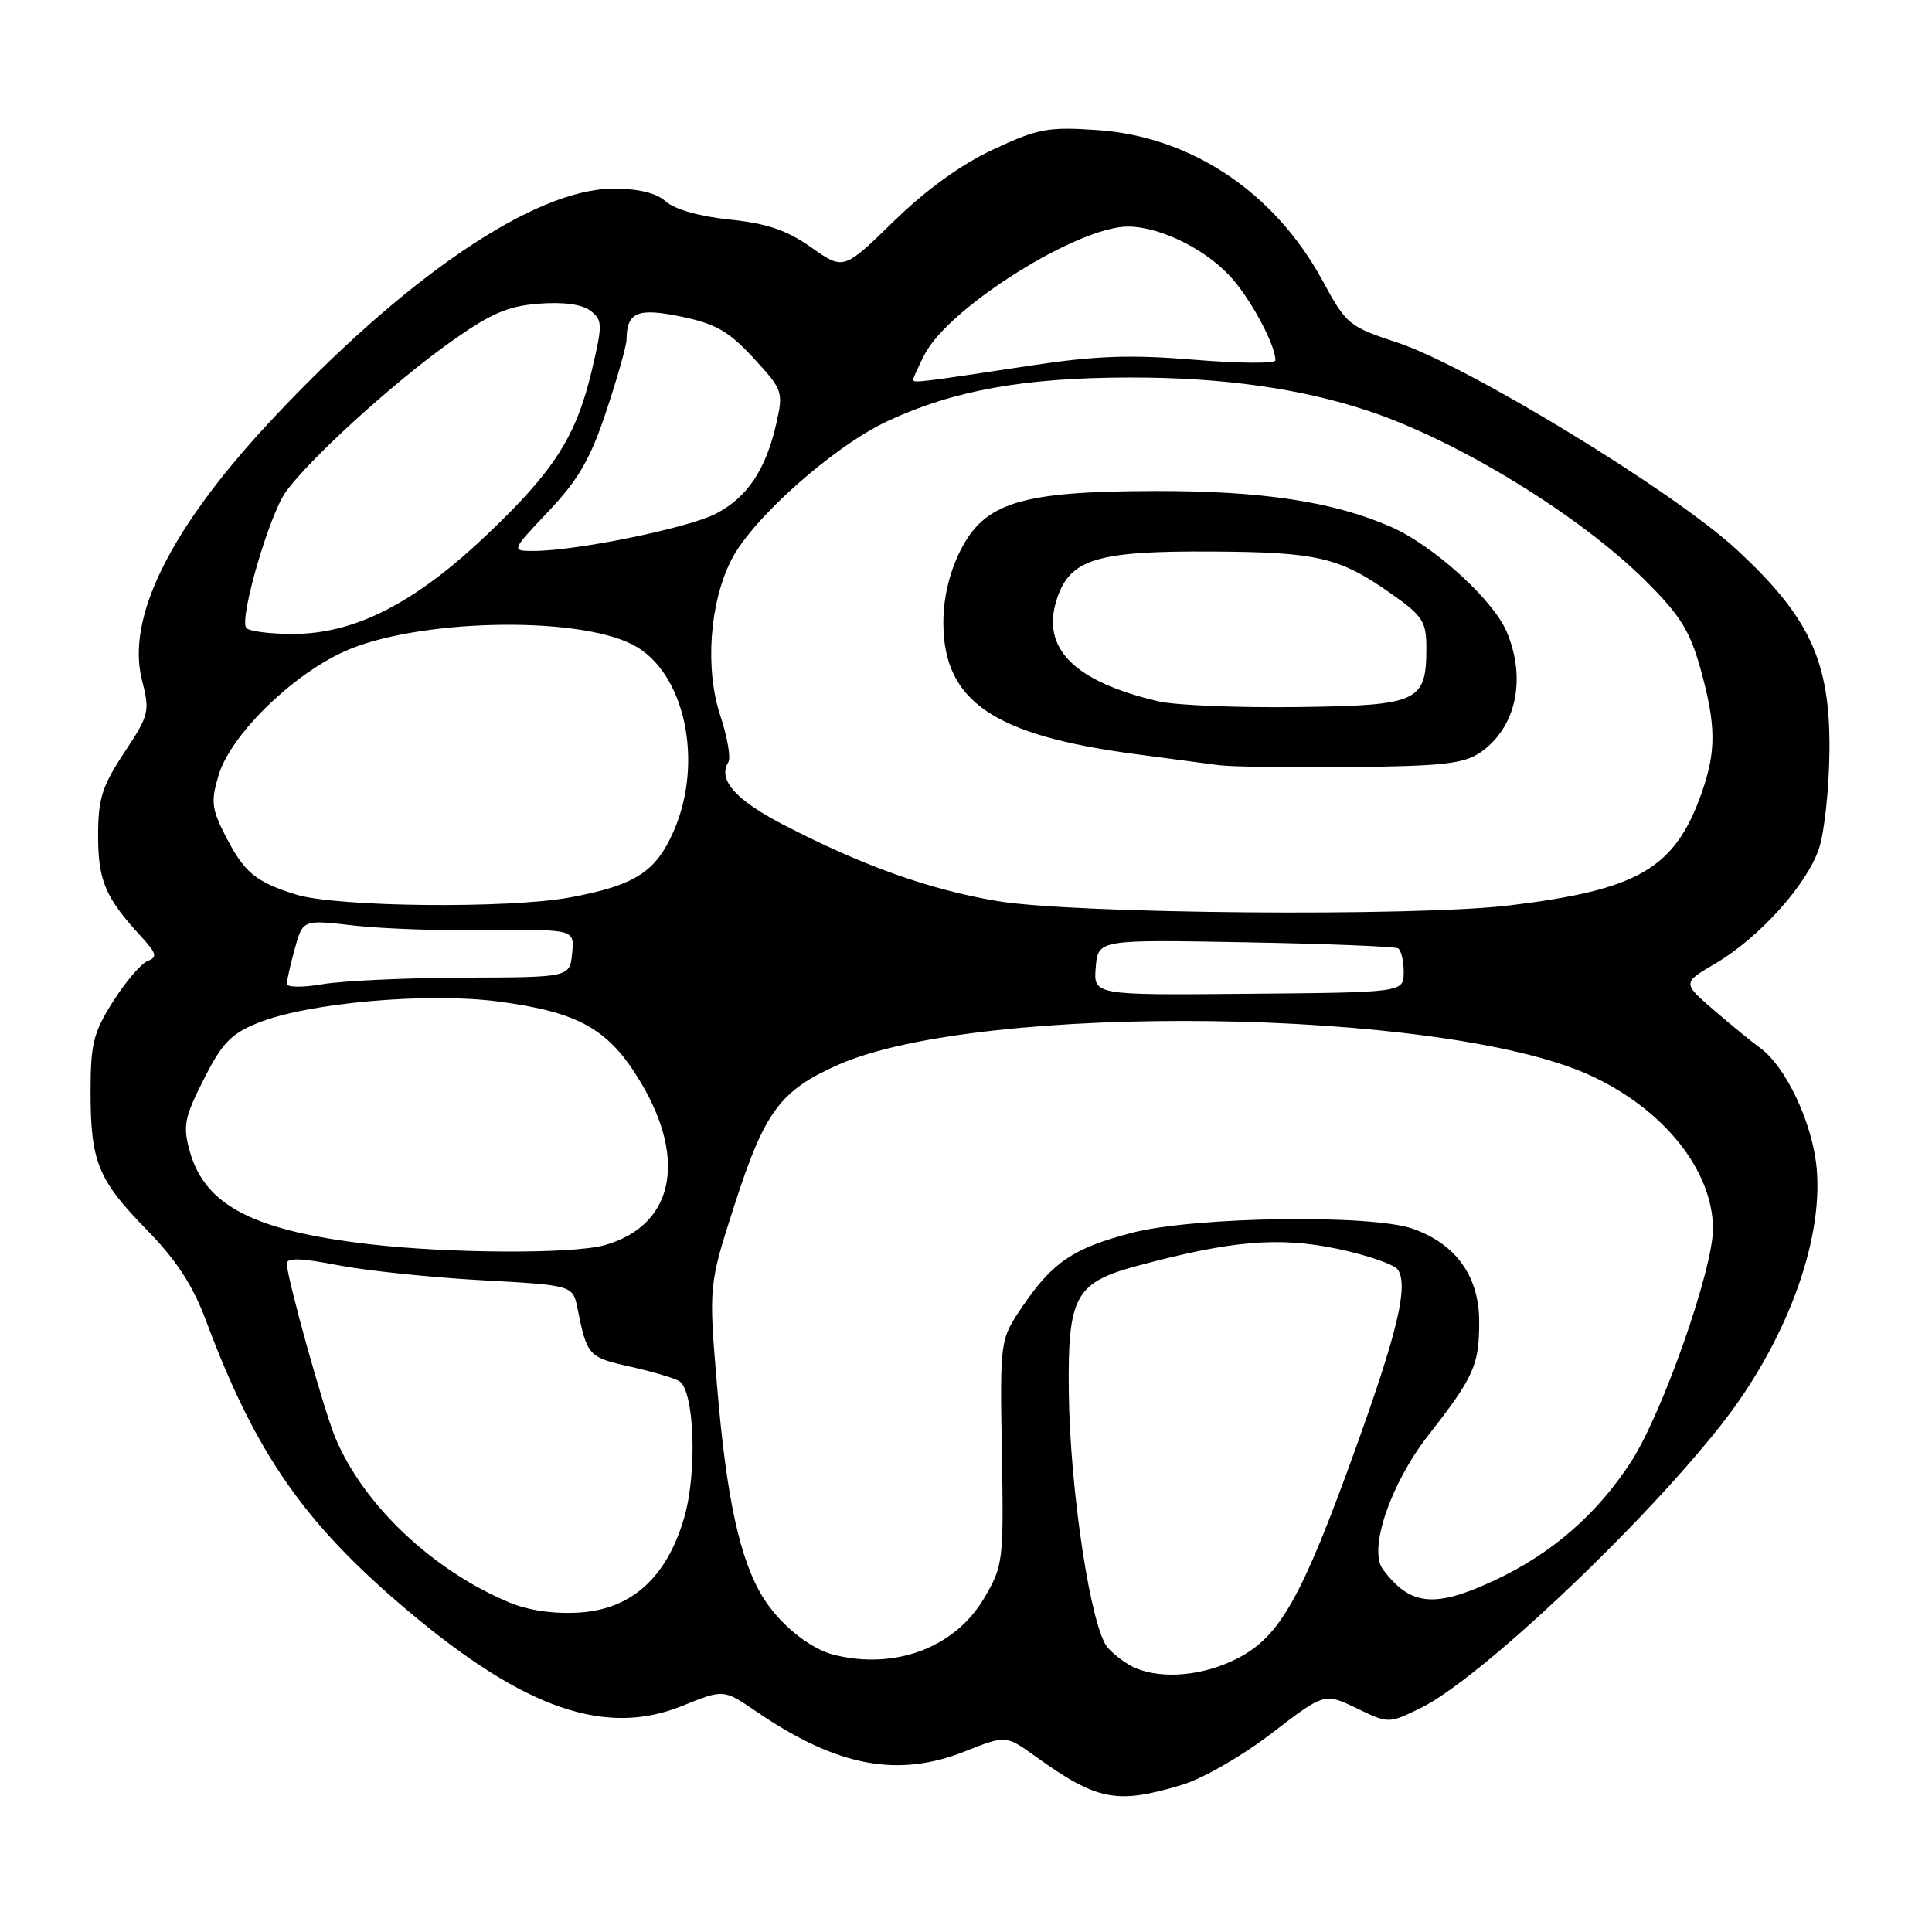 <?xml version="1.0" encoding="UTF-8" standalone="no"?>
<!DOCTYPE svg PUBLIC "-//W3C//DTD SVG 1.1//EN" "http://www.w3.org/Graphics/SVG/1.1/DTD/svg11.dtd" >
<svg xmlns="http://www.w3.org/2000/svg" xmlns:xlink="http://www.w3.org/1999/xlink" version="1.1" viewBox="0 0 256 256">
 <g >
 <path fill="currentColor"
d=" M 156.57 236.52 C 159.33 235.70 164.59 232.68 168.50 229.67 C 175.50 224.30 175.50 224.30 179.75 226.35 C 184.00 228.40 184.00 228.40 188.25 226.32 C 195.91 222.59 217.21 202.53 227.96 188.93 C 236.59 178.01 241.60 164.60 240.72 154.82 C 240.17 148.79 236.63 141.28 233.16 138.80 C 232.16 138.08 229.45 135.87 227.13 133.87 C 222.92 130.24 222.92 130.24 227.27 127.69 C 233.08 124.28 239.44 117.23 241.03 112.42 C 241.75 110.26 242.37 104.45 242.41 99.50 C 242.53 87.66 239.82 81.79 230.09 72.80 C 221.76 65.10 194.49 48.47 185.15 45.39 C 178.73 43.28 178.39 42.99 175.24 37.18 C 168.88 25.46 157.79 18.06 145.32 17.23 C 138.85 16.79 137.49 17.05 131.58 19.82 C 127.33 21.80 122.68 25.17 118.40 29.35 C 111.78 35.80 111.78 35.80 107.49 32.78 C 104.24 30.49 101.63 29.60 96.66 29.09 C 92.70 28.68 89.36 27.73 88.23 26.70 C 86.97 25.57 84.65 25.00 81.29 25.00 C 70.82 25.00 53.56 36.74 35.59 56.07 C 22.49 70.17 16.71 81.89 18.81 90.11 C 19.88 94.30 19.77 94.73 16.46 99.73 C 13.51 104.19 13.00 105.83 13.00 110.76 C 13.00 116.71 13.96 118.95 18.72 124.12 C 20.75 126.33 20.88 126.83 19.56 127.34 C 18.70 127.67 16.65 130.07 15.00 132.67 C 12.38 136.79 12.00 138.31 12.00 144.63 C 12.00 153.96 12.97 156.33 19.49 163.00 C 23.38 166.98 25.54 170.30 27.30 175.00 C 33.90 192.69 40.38 201.96 54.28 213.63 C 69.58 226.47 80.29 230.15 90.40 226.04 C 95.88 223.82 95.88 223.82 100.19 226.77 C 110.88 234.08 118.93 235.62 127.89 232.06 C 133.28 229.92 133.28 229.92 137.17 232.71 C 145.40 238.61 147.93 239.11 156.57 236.52 Z  M 150.50 221.05 C 149.40 220.60 147.74 219.39 146.80 218.35 C 144.57 215.87 141.78 197.61 141.62 184.46 C 141.47 171.77 142.45 169.95 150.67 167.74 C 163.09 164.39 169.40 163.85 177.14 165.46 C 181.11 166.29 184.75 167.54 185.22 168.23 C 186.65 170.36 185.20 176.46 179.57 192.09 C 172.48 211.74 169.59 216.87 163.96 219.75 C 159.52 222.03 154.15 222.55 150.50 221.05 Z  M 110.50 219.27 C 107.31 218.47 103.31 215.23 101.11 211.67 C 98.04 206.71 96.26 198.55 95.02 183.71 C 93.89 170.29 93.89 170.29 97.43 159.35 C 101.34 147.26 103.43 144.47 111.06 141.09 C 129.93 132.75 190.96 133.56 210.55 142.42 C 220.34 146.85 226.93 155.00 226.98 162.77 C 227.01 168.11 220.32 187.20 216.14 193.66 C 211.62 200.65 205.59 205.89 197.96 209.44 C 190.07 213.11 186.86 212.79 183.24 207.94 C 181.28 205.32 184.25 196.58 189.29 190.14 C 195.31 182.44 196.00 180.89 196.00 175.14 C 196.00 169.13 192.94 164.85 187.22 162.82 C 181.72 160.87 158.26 161.21 150.00 163.35 C 142.25 165.37 139.49 167.22 135.50 173.09 C 132.50 177.50 132.50 177.50 132.75 192.41 C 133.00 206.88 132.93 207.45 130.41 211.75 C 126.57 218.30 118.63 221.30 110.50 219.27 Z  M 67.50 212.34 C 57.33 208.09 48.16 199.42 44.43 190.50 C 42.87 186.75 38.01 169.29 38.00 167.41 C 38.00 166.64 40.01 166.71 44.75 167.64 C 48.46 168.36 56.99 169.26 63.70 169.63 C 75.91 170.30 75.91 170.30 76.53 173.40 C 77.78 179.64 77.97 179.85 83.47 181.08 C 86.42 181.74 89.36 182.61 90.00 183.00 C 92.01 184.24 92.41 195.09 90.66 201.09 C 88.36 209.01 83.71 213.22 76.78 213.67 C 73.41 213.88 70.05 213.40 67.50 212.34 Z  M 49.02 164.87 C 33.60 163.09 27.13 159.74 25.13 152.50 C 24.22 149.20 24.43 148.08 27.00 143.01 C 29.43 138.20 30.60 136.98 34.20 135.53 C 40.82 132.87 56.63 131.47 66.00 132.70 C 76.76 134.12 80.71 136.37 84.93 143.46 C 91.11 153.85 89.16 162.47 80.07 165.00 C 75.86 166.17 59.62 166.10 49.02 164.87 Z  M 145.19 128.18 C 145.50 124.50 145.50 124.50 165.00 124.86 C 175.72 125.05 184.84 125.42 185.25 125.66 C 185.66 125.91 186.00 127.33 186.00 128.81 C 185.99 131.50 185.99 131.50 165.44 131.68 C 144.89 131.87 144.89 131.87 145.19 128.18 Z  M 38.01 130.36 C 38.01 129.89 38.49 127.78 39.07 125.68 C 40.13 121.86 40.13 121.86 46.82 122.63 C 50.49 123.06 58.59 123.35 64.81 123.28 C 76.12 123.14 76.12 123.14 75.81 126.32 C 75.50 129.50 75.50 129.50 61.50 129.54 C 53.80 129.57 45.36 129.96 42.75 130.41 C 40.12 130.86 38.00 130.84 38.01 130.36 Z  M 132.18 119.40 C 123.16 117.89 114.34 114.74 103.78 109.27 C 97.42 105.97 95.08 103.30 96.51 100.99 C 96.86 100.42 96.38 97.65 95.45 94.84 C 93.39 88.63 94.01 79.86 96.92 74.16 C 99.71 68.68 110.44 59.16 117.57 55.82 C 126.30 51.73 135.68 50.04 149.66 50.02 C 162.01 50.00 172.47 51.48 181.50 54.51 C 193.36 58.50 209.38 68.34 218.06 76.97 C 222.61 81.49 223.93 83.61 225.31 88.57 C 227.40 96.05 227.43 99.52 225.48 105.06 C 221.94 115.08 217.13 117.90 200.03 119.97 C 187.56 121.48 142.31 121.10 132.18 119.40 Z  M 196.10 99.74 C 200.87 96.49 202.30 90.03 199.65 83.72 C 197.87 79.49 189.99 72.33 184.40 69.85 C 176.78 66.48 167.28 65.03 153.00 65.06 C 135.27 65.10 130.47 66.57 127.25 72.96 C 125.80 75.84 125.00 79.22 125.00 82.49 C 125.00 92.92 131.62 97.44 150.50 99.93 C 154.90 100.51 159.85 101.17 161.50 101.39 C 163.15 101.61 171.03 101.72 179.00 101.64 C 191.05 101.52 193.94 101.20 196.10 99.74 Z  M 39.22 118.53 C 33.82 116.84 32.35 115.61 29.82 110.65 C 28.04 107.16 27.93 106.16 28.97 102.70 C 30.54 97.46 38.55 89.55 45.54 86.36 C 54.97 82.04 76.31 81.52 83.86 85.43 C 90.73 88.98 93.33 100.95 89.23 110.21 C 86.86 115.58 84.10 117.32 75.55 118.91 C 67.33 120.43 44.53 120.19 39.22 118.53 Z  M 32.61 83.18 C 31.74 81.77 35.67 68.28 37.84 65.22 C 40.92 60.90 51.92 50.87 59.55 45.42 C 65.00 41.54 67.21 40.57 71.38 40.24 C 74.67 39.99 77.12 40.32 78.23 41.17 C 79.84 42.41 79.86 42.95 78.44 48.99 C 76.36 57.82 73.48 62.34 64.48 70.89 C 54.95 79.94 47.01 84.00 38.81 84.00 C 35.68 84.00 32.89 83.63 32.61 83.18 Z  M 72.70 67.73 C 76.65 63.54 78.24 60.80 80.34 54.47 C 81.80 50.08 83.01 45.82 83.02 45.00 C 83.05 41.35 84.48 40.75 90.29 41.96 C 94.84 42.90 96.57 43.90 99.84 47.44 C 103.71 51.64 103.81 51.91 102.88 56.06 C 101.49 62.23 99.01 65.93 94.83 68.08 C 91.13 69.98 76.32 73.00 70.72 73.00 C 67.71 73.00 67.71 73.00 72.70 67.73 Z  M 121.00 50.31 C 121.00 50.09 121.69 48.58 122.52 46.96 C 125.76 40.70 142.85 29.98 149.50 30.02 C 153.91 30.05 160.18 33.24 163.44 37.11 C 166.08 40.24 169.00 45.82 169.00 47.75 C 169.00 48.19 164.16 48.16 158.25 47.67 C 149.75 46.97 145.20 47.13 136.50 48.45 C 121.60 50.71 121.00 50.78 121.00 50.31 Z  M 153.50 92.93 C 142.27 90.30 137.89 85.88 140.05 79.34 C 141.79 74.06 145.35 72.98 160.72 73.08 C 174.65 73.16 177.53 73.85 184.43 78.73 C 188.50 81.60 189.00 82.38 189.00 85.79 C 189.00 93.03 188.04 93.48 171.83 93.69 C 163.95 93.79 155.70 93.45 153.50 92.93 Z "/>
</g>
</svg>